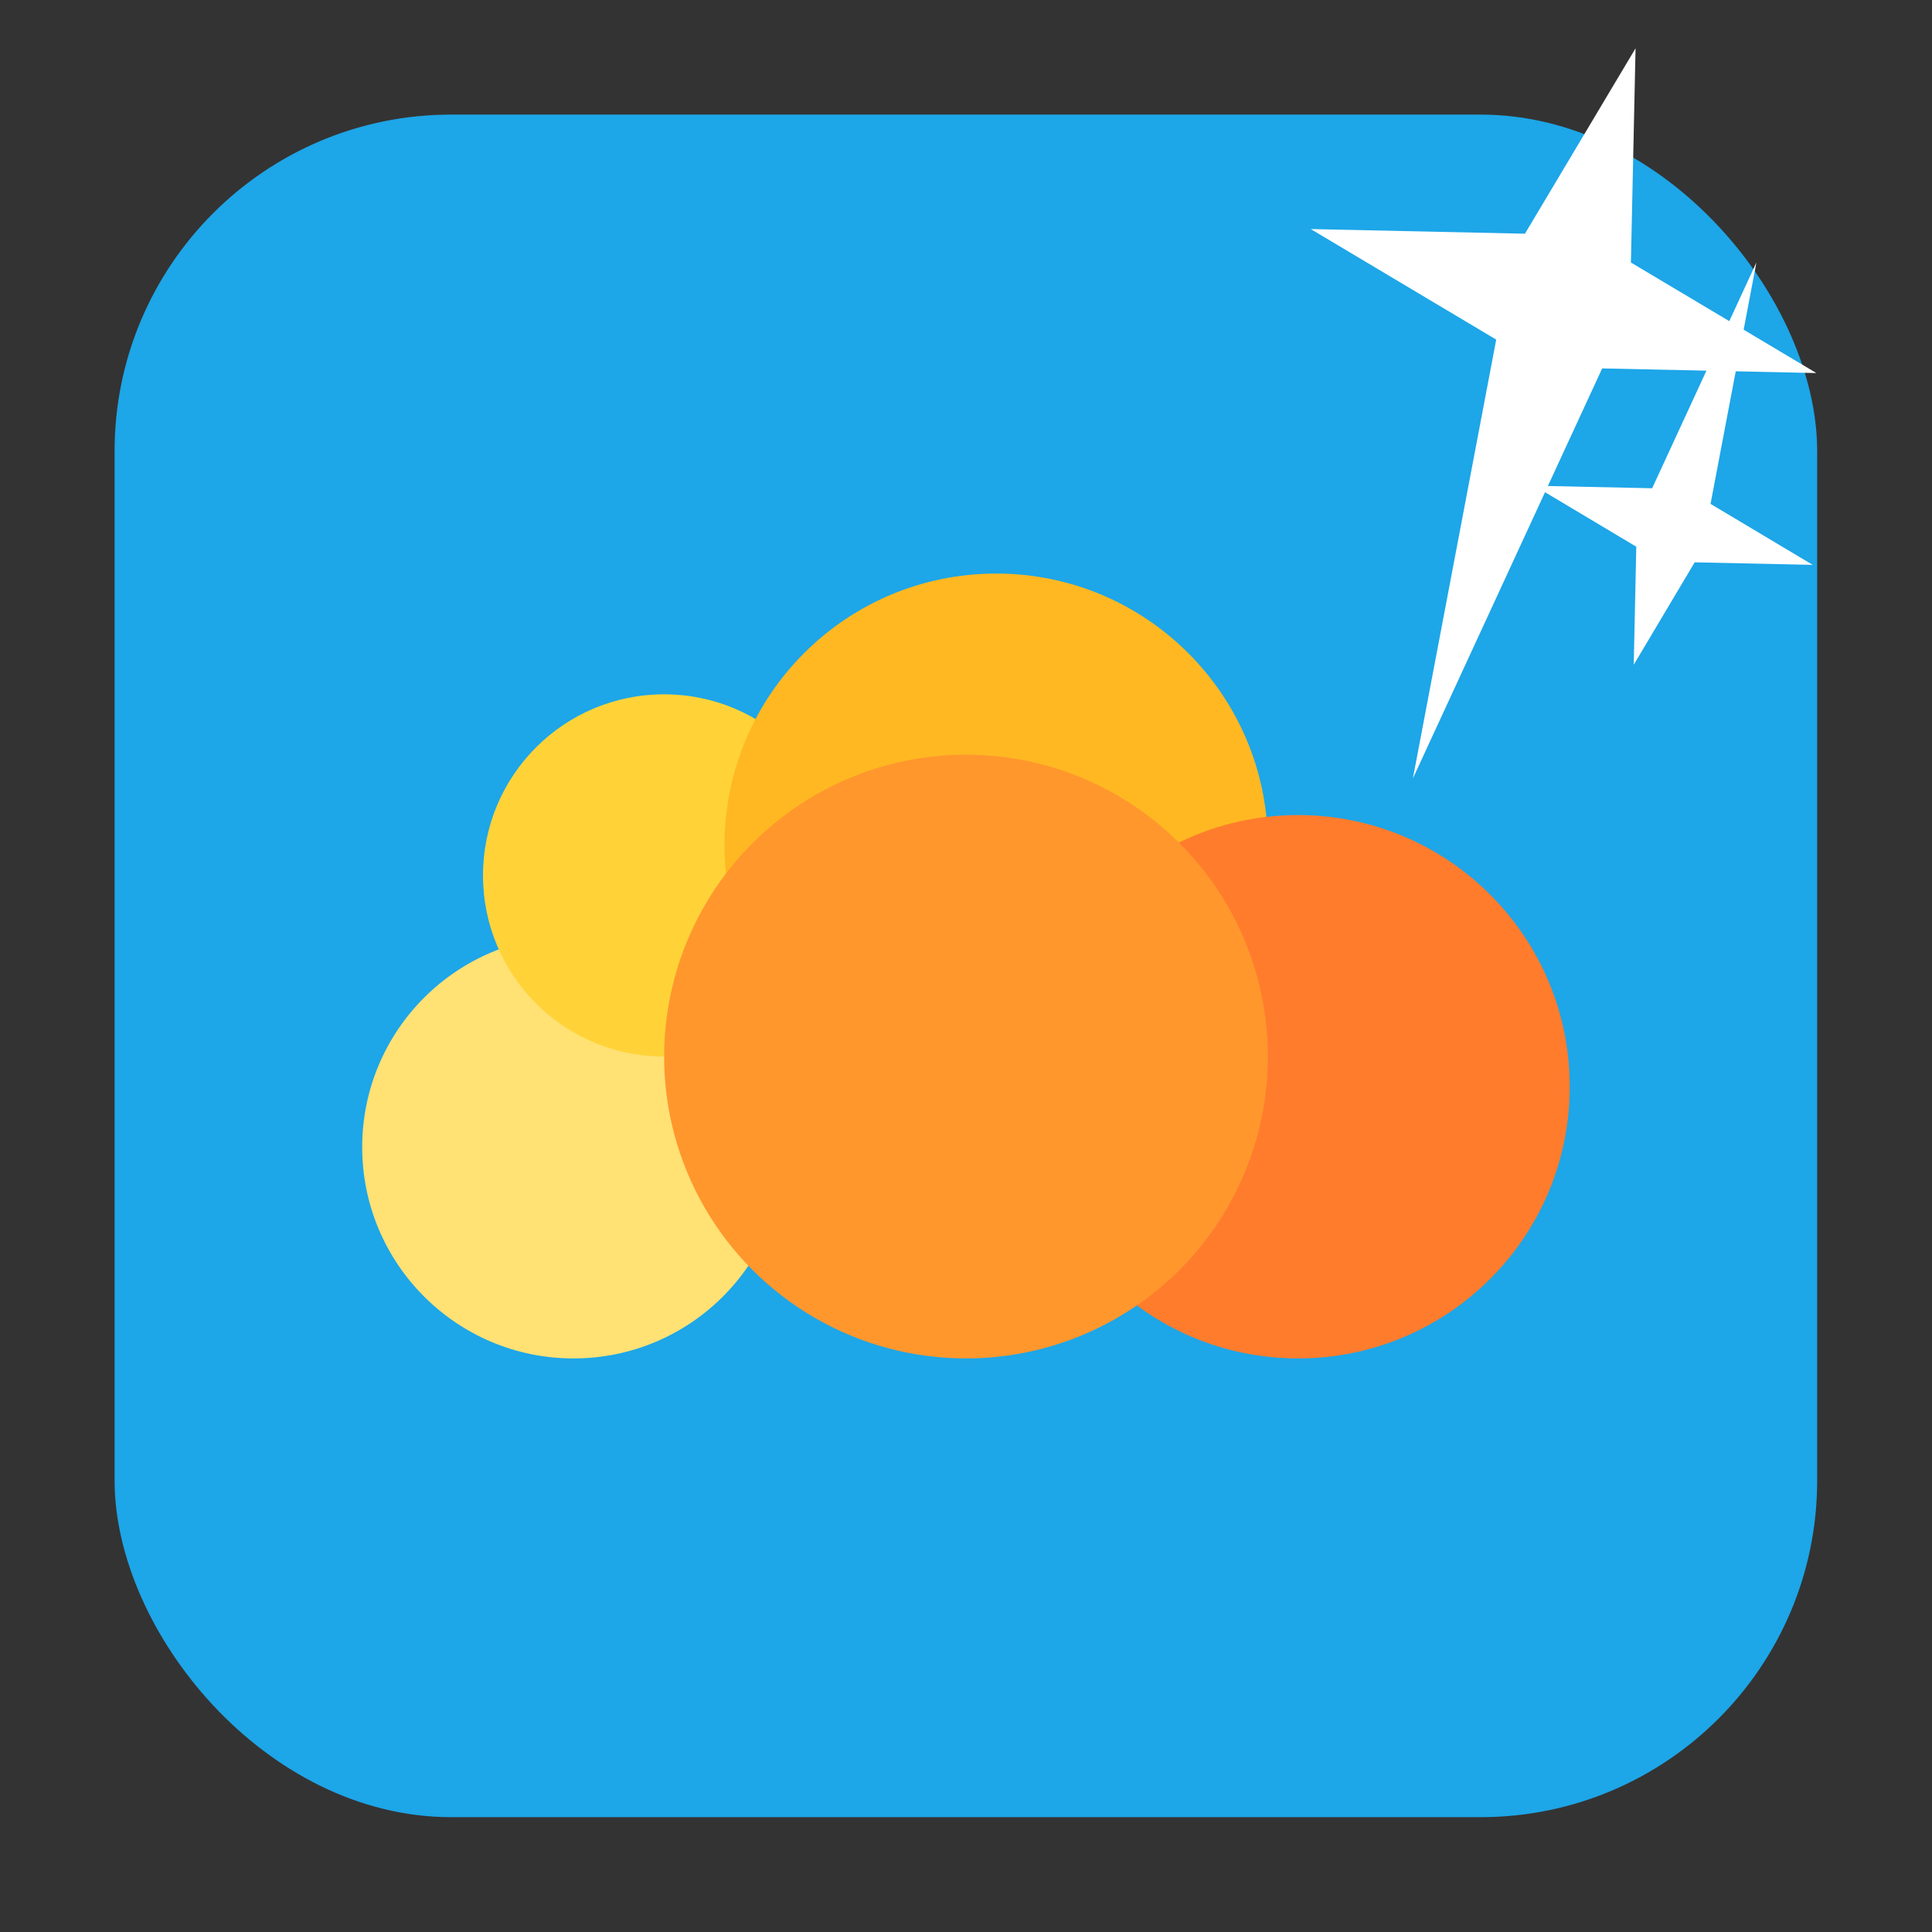 <svg xmlns="http://www.w3.org/2000/svg" viewBox="0 0 32 32"><rect x="0" y="0" width="32" height="32" fill="#333333" stroke="none"/><rect width="28.2" height="28.2" x="1.898" y="1.898" fill="#1da6e8" fill-rule="evenodd" rx="5.575"/><g transform="translate(56.949 10.398)"><circle cy="8.602" cx="-47.45" r="3.5" fill="#ffe174"/><circle cy="4.102" cx="-45.949" r="3" fill="#ffd338"/><circle cy="3.602" cx="-40.449" r="4.5" fill="#ffb822"/><circle cy="7.602" cx="-35.449" r="4.5" fill="#ff7c2d"/><circle cy="7.102" cx="-40.949" r="5" fill="#ff972d"/></g>

   xmlns:dc="http://purl.org/dc/elements/1.1/"
   xmlns:cc="http://creativecommons.org/ns#"
   xmlns:rdf="http://www.w3.org/1999/02/22-rdf-syntax-ns#"
   xmlns:svg="http://www.w3.org/2000/svg"
   xmlns="http://www.w3.org/2000/svg"
   xmlns:sodipodi="http://sodipodi.sourceforge.net/DTD/sodipodi-0.dtd"
   xmlns:inkscape="http://www.inkscape.org/namespaces/inkscape"
   height="32"
   width="32"
   version="1"
   id="svg8"
   sodipodi:docname="star-mime-2.svg"
   inkscape:version="0.92.1 r"&gt;
  <g transform="translate(152.47 194.05)" fill="#fff"><path d="m-125.38-193.25l-.077 3.548 3.072 1.831-3.548-.077-3.135 6.791 1.38-7.268-3.072-1.831 3.548.077z"/><path d="m-125.41-183.04l.042-1.955-1.692-1.01 1.955.042 1.727-3.741-.76 4 1.692 1.01-1.955-.042z"/></g></svg>